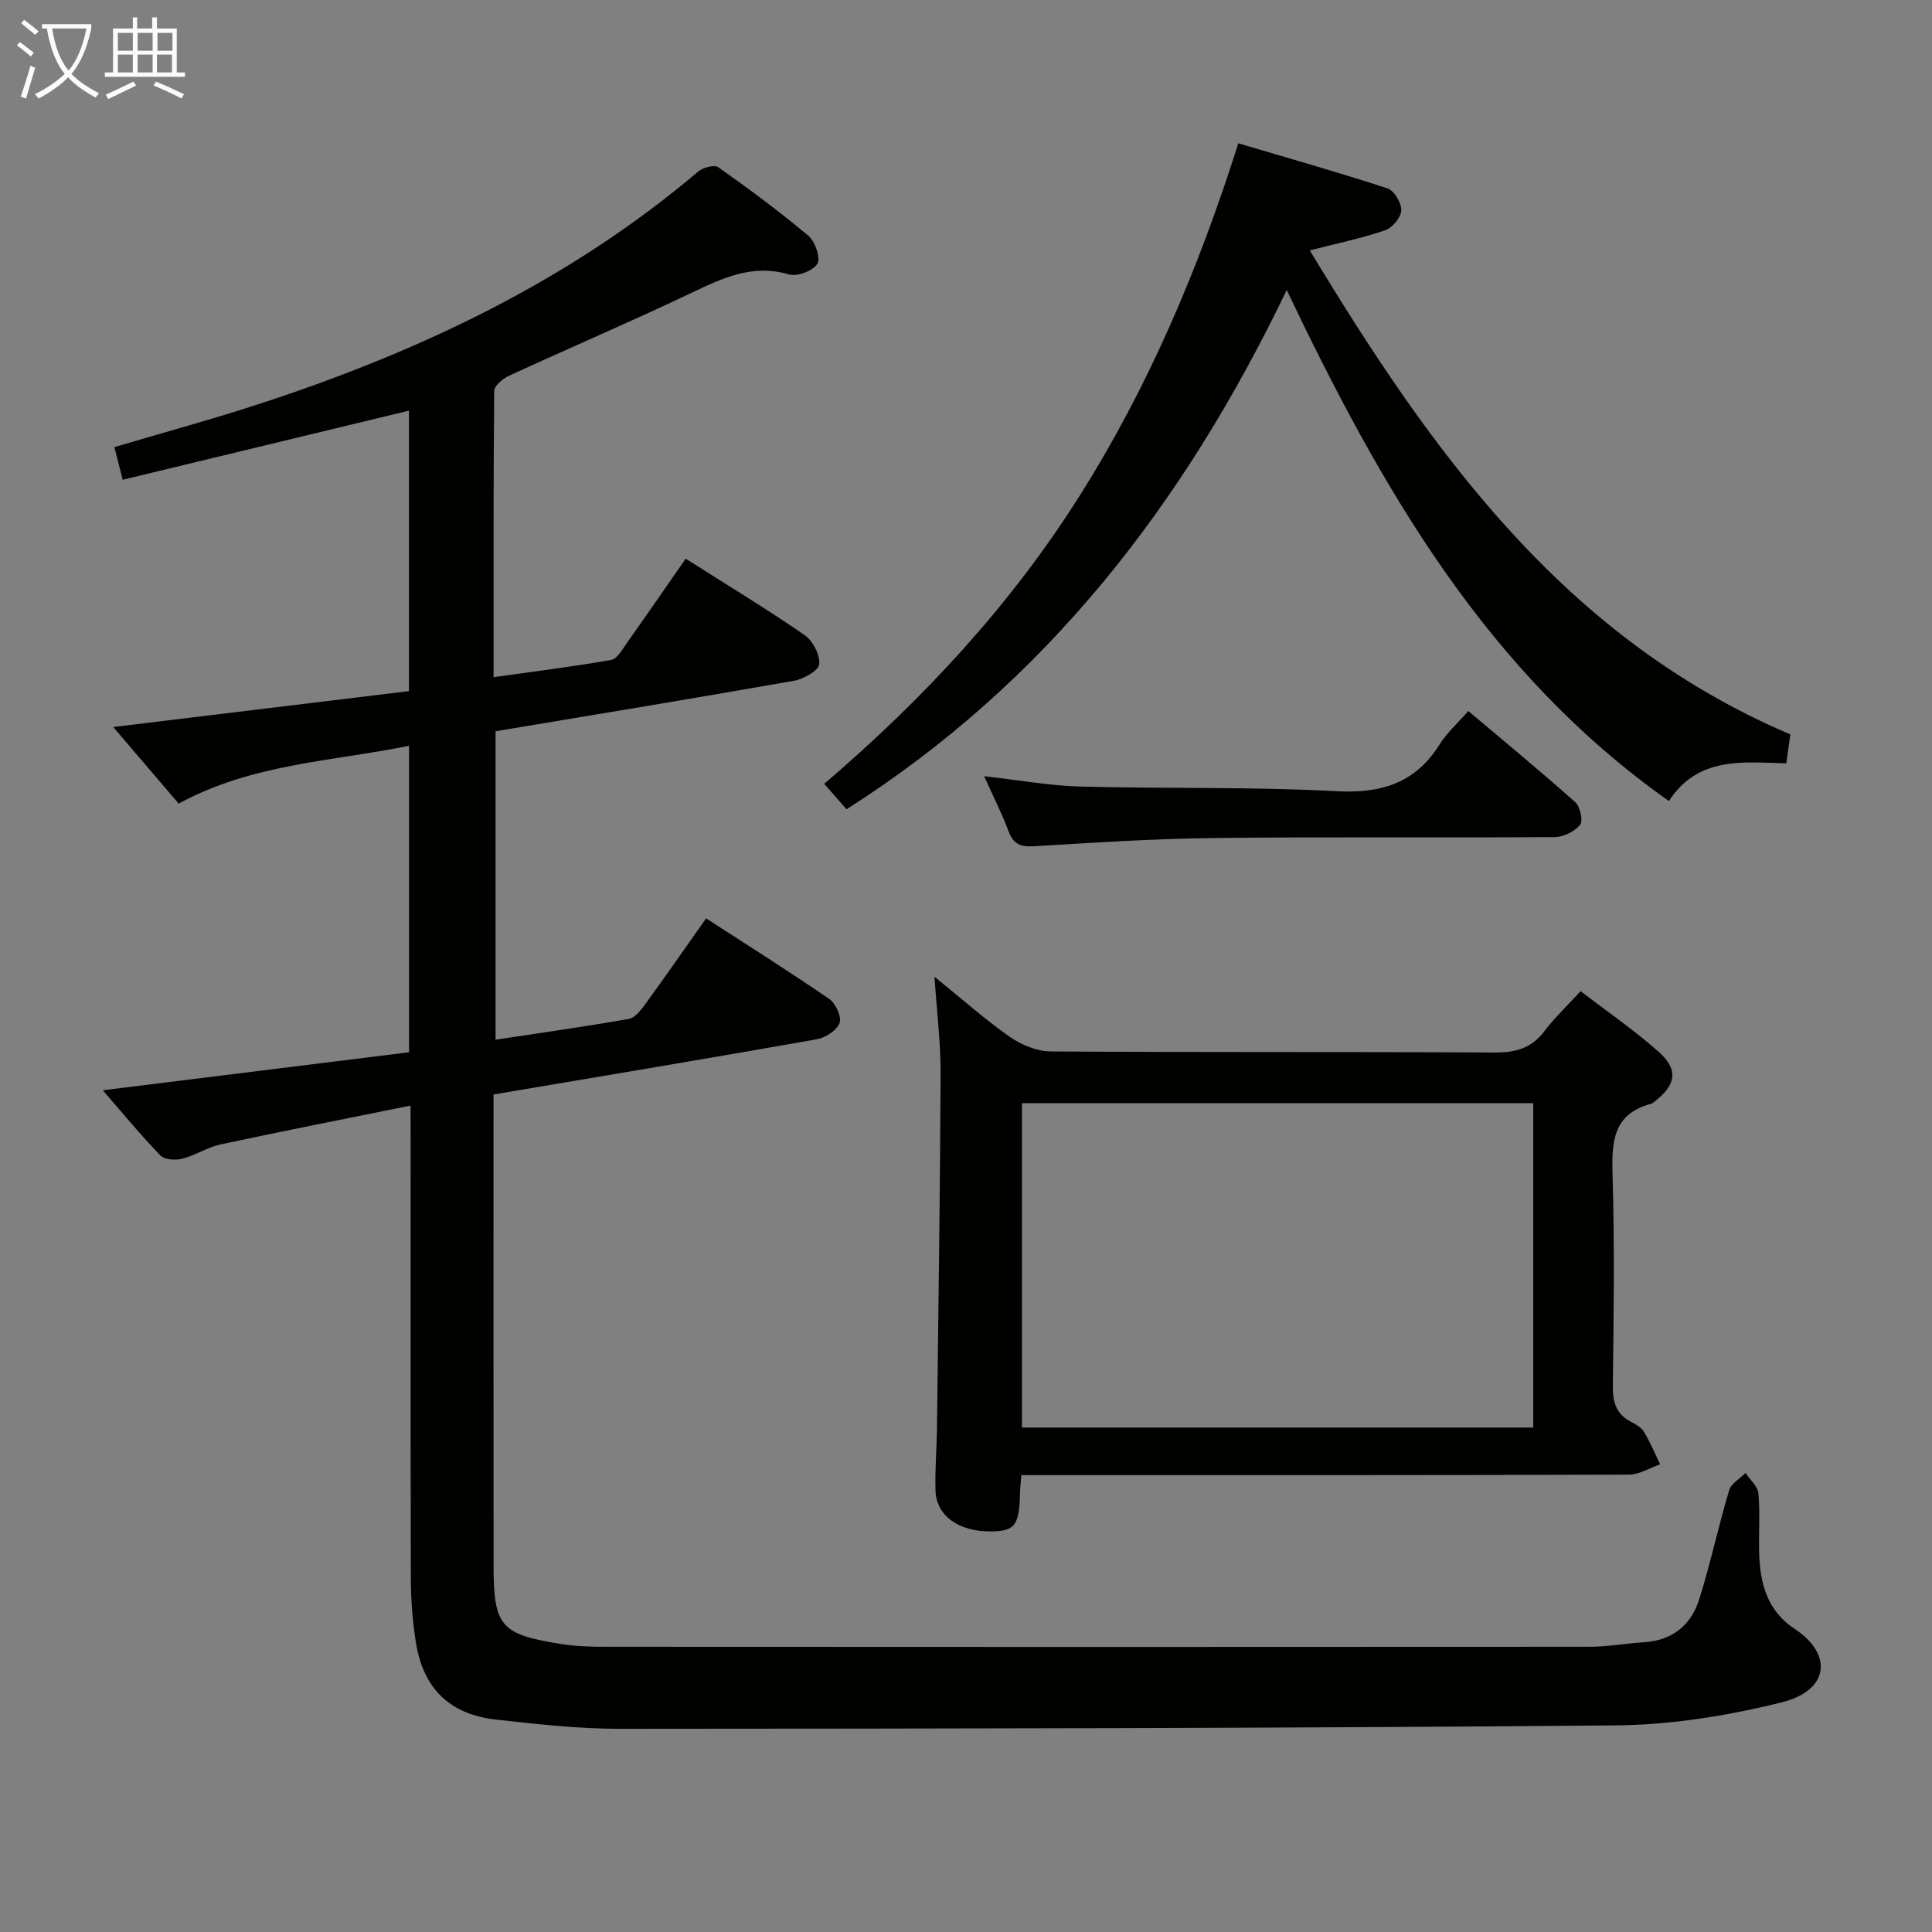 <svg enable-background="new 0 0 400 400" viewBox="0 0 400 400" xmlns="http://www.w3.org/2000/svg"><rect x="0" y="0" width="400" height="400" fill="#808080" stroke="none"/><g fill="#010100"><path d="m85 228.9c-13.72 2.78-26.57 5.3-39.36 8.05-2.72.58-5.19 2.26-7.9 2.95-1.4.36-3.67.22-4.53-.67-4.14-4.28-7.92-8.9-11.93-13.5 21.21-2.63 42.19-5.23 63.41-7.87 0-21.32 0-42.23 0-63.45-16.05 3.25-32.56 3.71-47.7 11.97-4.41-5.17-8.79-10.3-13.55-15.86 20.7-2.51 40.84-4.96 61.23-7.43 0-19.57 0-38.66 0-58.07-19.72 4.76-39.34 9.5-59.27 14.31-.63-2.49-1.15-4.53-1.72-6.76 10.28-3.05 20.34-5.78 30.24-9.02 32.96-10.79 63.93-25.39 90.64-48.04.99-.84 3.35-1.46 4.15-.89 6.38 4.51 12.67 9.17 18.65 14.19 1.4 1.18 2.58 4.6 1.87 5.79-.87 1.46-4.16 2.72-5.87 2.22-7.62-2.25-13.84.79-20.38 3.9-12.45 5.92-25.13 11.34-37.65 17.1-1.26.58-3 2.06-3.01 3.13-.18 19.47-.13 38.94-.13 59.25 8.45-1.19 16.44-2.18 24.36-3.57 1.26-.22 2.32-2.21 3.26-3.54 4.03-5.68 7.98-11.41 12.16-17.42 8.45 5.37 16.68 10.35 24.59 15.8 1.71 1.18 3.24 4.1 3.05 6.04-.13 1.34-3.24 3.09-5.24 3.44-20.43 3.6-40.91 6.96-61.77 10.45v63.86c9.34-1.42 18.5-2.7 27.6-4.31 1.33-.24 2.58-1.92 3.5-3.19 4.1-5.64 8.07-11.37 12.49-17.62 8.7 5.63 17.22 11 25.52 16.7 1.32.91 2.58 3.72 2.11 4.98-.58 1.53-2.92 3.03-4.71 3.35-22.05 3.9-44.13 7.58-66.93 11.43v5.3c0 30.66-.01 61.33.01 91.99.01 12.81 1.35 14.45 13.88 16.47 3.1.5 6.3.59 9.46.59 67.82.04 135.65.05 203.47 0 3.8 0 7.6-.7 11.42-.95 5.88-.37 9.73-3.59 11.4-8.92 2.33-7.42 3.95-15.07 6.18-22.53.42-1.41 2.23-2.41 3.39-3.6.93 1.41 2.53 2.76 2.67 4.24.37 4.13.03 8.32.16 12.49.19 6.21 1.71 11.85 7.33 15.55 8.06 5.31 7.09 12.8-2.62 15.21-11.17 2.78-22.87 4.68-34.35 4.78-68.8.61-137.61.67-206.42.71-8.45 0-16.92-.97-25.34-1.89-9.78-1.07-15.27-6.48-16.76-16.27-.65-4.26-.99-8.61-1-12.91-.08-30.5-.04-60.99-.04-91.49-.02-1.83-.02-3.64-.02-6.47z"/><path d="m211.46 305.41c-.13 1.74-.26 2.72-.28 3.71-.15 6.7-1.05 7.89-5.98 7.94-6.68.07-11.34-3.2-11.51-8.43-.14-4.32.25-8.65.3-12.98.29-24.46.65-48.91.75-73.37.03-6.25-.76-12.5-1.26-20.05 5.85 4.73 10.52 8.9 15.62 12.46 2.39 1.66 5.61 2.98 8.47 3 30.64.21 61.28.05 91.92.22 4.34.02 7.62-.9 10.28-4.44 2.08-2.76 4.64-5.16 7.48-8.26 5.47 4.2 11.06 8.03 16.1 12.5 4.2 3.73 3.7 6.85-.69 10.28-.26.2-.53.46-.83.54-8.05 2.15-8.16 8.11-7.96 14.99.42 14.48.23 28.97.05 43.46-.04 3.34.7 5.77 3.72 7.37 1.02.54 2.19 1.19 2.74 2.11 1.29 2.13 2.24 4.47 3.33 6.72-2.16.74-4.32 2.12-6.48 2.13-39.8.13-79.6.1-119.4.1-1.96 0-3.93 0-6.37 0zm105.98-9.85c0-22.85 0-45.07 0-67.15-35.58 0-70.78 0-105.86 0v67.15z"/><path d="m266.4 60.05c-21.35 44.44-49.82 81.23-91.13 107.5-1.35-1.54-2.85-3.24-4.63-5.27 20.47-17.48 38.53-36.9 52.86-59.59 14.28-22.61 24.64-47 32.88-73.02 10.41 3.09 20.71 6 30.87 9.33 1.39.45 2.93 3.02 2.87 4.55-.05 1.46-1.84 3.61-3.33 4.12-4.81 1.65-9.83 2.69-15.61 4.17 25.22 41.74 52.71 80.31 99.49 100.21-.28 2-.52 3.75-.84 5.99-8.96-.23-18.32-1.47-24.3 7.81-37.74-26.63-59.52-64.68-79.13-105.8z"/><path d="m203.76 160.71c7.17.8 13.57 1.96 20 2.14 17.63.47 35.3.01 52.9.96 9.37.5 16.39-1.67 21.43-9.74 1.47-2.35 3.64-4.26 5.91-6.86 7.55 6.37 14.96 12.48 22.13 18.86 1.03.91 1.67 3.89 1.02 4.69-1.14 1.39-3.44 2.54-5.26 2.55-23.49.16-46.99-.08-70.48.19-12.45.14-24.91.96-37.35 1.71-2.76.16-4.26-.43-5.25-3.1-1.32-3.58-3.07-6.99-5.05-11.4z"/></g><path d="m6.4 11.7c-1-.8-1.9-1.6-2.9-2.3l.6-.7c.9.7 1.9 1.4 2.9 2.2zm-2.1 8.3c.7-2.1 1.4-4.2 2-6.4.2.1.6.3 1 .4-.7 2.3-1.3 4.4-1.9 6.4zm3-12.8c-1.1-.9-2.1-1.7-2.9-2.4l.6-.7c1 .8 2 1.5 3 2.4zm1.4-1.3v-.9h10.2v.9c-.9 4.2-2.3 7.3-4.1 9.4 1.3 1.4 3.2 2.7 5.7 4-.2.2-.4.5-.7.9-2.5-1.4-4.4-2.7-5.7-4.2-1.4 1.5-3.5 3-6.1 4.4 0 0 0 0-.1-.1-.3-.4-.5-.7-.7-.8 2.7-1.3 4.7-2.8 6.2-4.2-1.8-2.2-3-5.3-3.7-9.4zm9.2 0h-7.1c.6 3.8 1.7 6.7 3.4 8.7 1.7-2 2.9-4.8 3.7-8.7z" fill="#fafbfa"/><path d="m31.6 3.6h.9v2.3h4.1v9.1h1.7v.9h-16.6v-.9h1.7v-9.1h4.1v-2.3h.9v2.3h3.1v-2.3zm-4 13.3.6.8c-1.9.9-3.8 1.9-5.8 2.8-.2-.3-.3-.6-.5-.9 2-.9 3.9-1.8 5.7-2.7zm-3.2-10.1v3.7h3.1v-3.7zm0 4.5v3.7h3.1v-3.7zm4.1-4.5v3.7h3.1v-3.7zm0 4.5v3.7h3.1v-3.7zm9.1 9.1c-2.1-1.1-4.1-2-5.8-2.7l.5-.8c2.2.9 4.1 1.8 5.8 2.6zm-1.9-13.6h-3.1v3.7h3.1zm-3.2 4.5v3.7h3.1v-3.7z" fill="#fafbfa"/></svg>